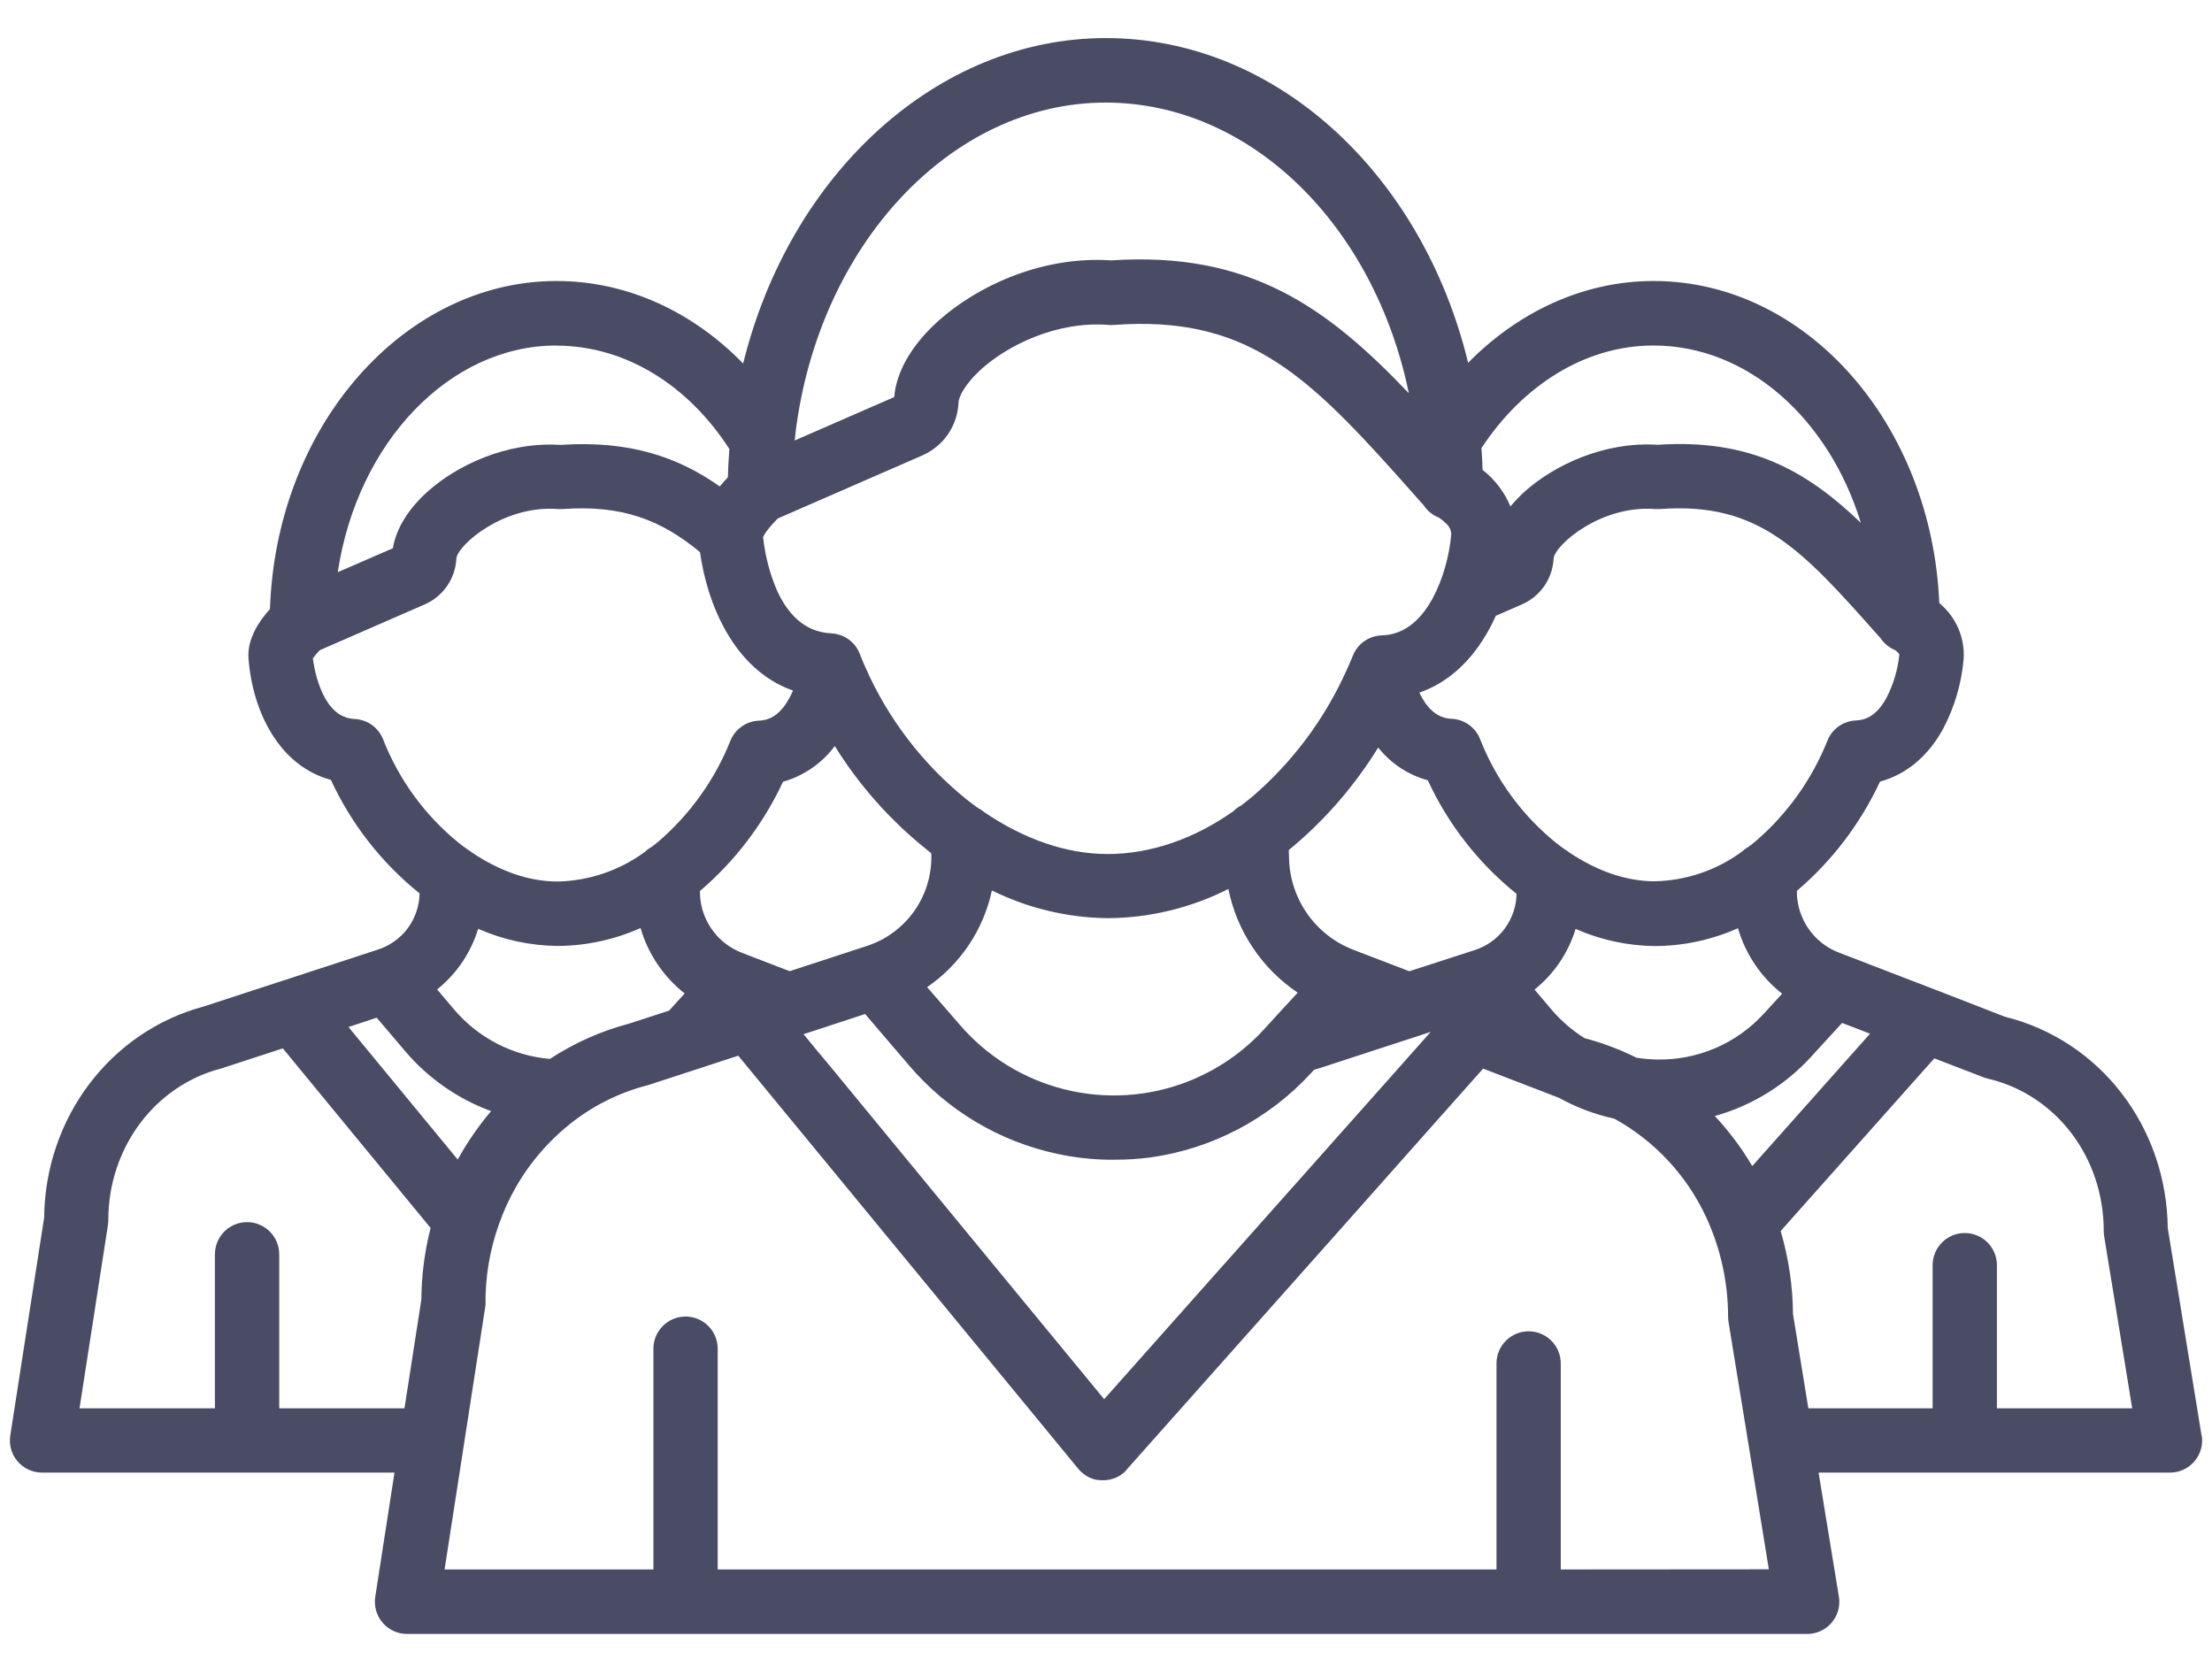 <svg width="56" height="42" viewBox="0 0 56 42" fill="none" xmlns="http://www.w3.org/2000/svg">
<path d="M55.735 36.336L54.88 31.093C54.851 28.526 53.169 26.338 50.757 25.74L49.037 25.072C49.026 25.067 49.014 25.062 49.002 25.059L46.699 24.172L46.555 24.117C46.249 24 45.984 23.794 45.795 23.526C45.605 23.258 45.499 22.939 45.491 22.611V22.552L45.498 22.547C46.387 21.788 47.102 20.846 47.595 19.787C48.259 19.608 48.816 19.145 49.196 18.445C49.484 17.897 49.66 17.296 49.713 16.679C49.729 16.412 49.681 16.145 49.574 15.899C49.466 15.654 49.302 15.438 49.096 15.268C48.904 10.733 45.732 7.114 41.862 7.114C40.093 7.114 38.444 7.889 37.168 9.184C36.017 4.442 32.341 0.964 27.995 0.964C23.723 0.964 19.995 4.407 18.814 9.203C17.545 7.901 15.891 7.114 14.086 7.114C10.487 7.114 7.396 10.319 6.898 14.571C6.866 14.852 6.844 15.136 6.834 15.42C6.561 15.722 6.249 16.18 6.292 16.677C6.394 18.02 7.075 19.397 8.377 19.743C8.89 20.856 9.654 21.835 10.607 22.605L10.622 22.616C10.617 22.934 10.513 23.242 10.324 23.498C10.135 23.753 9.87 23.943 9.568 24.04L9.533 24.052L7.238 24.802L7.166 24.825L5.157 25.481C2.793 26.115 1.143 28.299 1.118 30.823L0.26 36.343C0.242 36.459 0.249 36.577 0.281 36.69C0.313 36.803 0.369 36.908 0.446 36.997C0.522 37.086 0.617 37.158 0.724 37.207C0.83 37.256 0.946 37.281 1.064 37.281H9.987L9.5 40.428C9.482 40.544 9.49 40.662 9.522 40.775C9.554 40.888 9.611 40.993 9.687 41.082C9.763 41.171 9.858 41.242 9.964 41.291C10.071 41.341 10.187 41.366 10.304 41.366H45.751C45.869 41.366 45.986 41.341 46.093 41.291C46.2 41.242 46.295 41.169 46.371 41.08C46.448 40.99 46.504 40.884 46.535 40.771C46.567 40.657 46.573 40.538 46.554 40.421L46.04 37.281H54.938C55.056 37.281 55.172 37.255 55.279 37.206C55.386 37.156 55.481 37.084 55.557 36.994C55.633 36.904 55.689 36.799 55.721 36.685C55.753 36.572 55.759 36.452 55.74 36.336H55.735ZM45.848 26.757L46.635 25.897L47.343 26.169L44.361 29.521C44.093 29.065 43.775 28.64 43.413 28.254C44.349 27.992 45.192 27.474 45.848 26.757ZM41.942 26.823C41.77 26.82 41.599 26.805 41.429 26.777C41.01 26.568 40.57 26.403 40.117 26.283C39.804 26.088 39.523 25.845 39.283 25.565L38.849 25.052C39.342 24.657 39.704 24.122 39.889 23.517C40.522 23.796 41.206 23.944 41.898 23.951C42.622 23.948 43.338 23.794 43.999 23.499C44.19 24.154 44.58 24.734 45.117 25.157L44.652 25.664C44.309 26.04 43.889 26.337 43.422 26.537C42.954 26.737 42.449 26.834 41.941 26.823H41.942ZM41.861 8.747C44.255 8.747 46.304 10.614 47.11 13.236C45.735 11.917 44.308 11.105 41.969 11.26C40.571 11.173 39.328 11.803 38.623 12.424C38.485 12.546 38.357 12.679 38.239 12.822C38.088 12.457 37.845 12.139 37.534 11.896C37.528 11.71 37.518 11.527 37.505 11.344C38.553 9.754 40.13 8.747 41.86 8.747H41.861ZM37.701 15.93C37.763 15.816 37.818 15.702 37.869 15.589L38.533 15.3C38.762 15.2 38.958 15.037 39.099 14.832C39.24 14.626 39.321 14.385 39.332 14.136C39.369 13.799 40.519 12.78 41.905 12.887C41.946 12.889 41.987 12.889 42.027 12.887C44.538 12.703 45.614 13.911 47.561 16.104L47.61 16.158C47.699 16.291 47.825 16.394 47.971 16.456C48.016 16.485 48.055 16.522 48.085 16.565C48.047 16.949 47.936 17.322 47.76 17.665C47.489 18.162 47.188 18.231 46.986 18.239C46.83 18.246 46.679 18.297 46.551 18.387C46.423 18.477 46.324 18.602 46.266 18.747C45.873 19.73 45.25 20.605 44.448 21.296C44.391 21.345 44.33 21.392 44.268 21.438C44.208 21.471 44.152 21.511 44.103 21.558C43.46 22.032 42.686 22.295 41.887 22.311C41.18 22.311 40.431 22.056 39.717 21.573C39.685 21.546 39.651 21.522 39.614 21.502C39.536 21.447 39.459 21.394 39.385 21.331C38.531 20.638 37.872 19.736 37.471 18.712C37.413 18.565 37.314 18.438 37.185 18.347C37.057 18.255 36.904 18.203 36.746 18.197C36.344 18.181 36.095 17.877 35.933 17.535C36.661 17.281 37.261 16.736 37.7 15.93H37.701ZM21.014 26.991L20.688 26.602L20.343 26.182L21.754 25.72L21.901 25.671L23.015 26.973C23.983 28.111 25.3 28.898 26.762 29.21C27.19 29.303 27.626 29.353 28.064 29.36H28.185C28.495 29.362 28.805 29.343 29.113 29.304C30.682 29.087 32.126 28.329 33.196 27.161L33.267 27.084C33.299 27.073 33.332 27.064 33.364 27.055L33.411 27.041L34.938 26.542L35.63 26.317L36.221 26.123L35.942 26.437L35.376 27.075L30.223 32.869L28.229 35.112L27.953 35.422L27.775 35.205L25.72 32.71L21.014 26.991ZM23.579 21.683C23.582 22.186 23.426 22.676 23.132 23.083C22.838 23.491 22.422 23.794 21.944 23.949L21.905 23.962L19.992 24.587L18.926 24.177L18.783 24.121C18.477 24.004 18.212 23.798 18.023 23.53C17.834 23.262 17.728 22.943 17.72 22.615V22.558L17.727 22.551C18.615 21.792 19.33 20.85 19.823 19.791C20.347 19.642 20.808 19.325 21.133 18.887C21.75 19.879 22.53 20.76 23.441 21.491C23.485 21.526 23.529 21.561 23.575 21.6L23.579 21.683ZM25.116 22.545C26.027 22.995 27.029 23.234 28.045 23.245C29.106 23.238 30.151 22.985 31.098 22.506C31.315 23.578 31.946 24.52 32.853 25.131L32.353 25.673L32.004 26.056C31.836 26.24 31.654 26.412 31.461 26.569L31.383 26.632C31.299 26.698 31.214 26.761 31.127 26.82C31.083 26.85 31.04 26.88 30.995 26.908C30.809 27.03 30.613 27.138 30.412 27.233L30.311 27.28L30.209 27.325C30.173 27.341 30.136 27.356 30.1 27.37C29.099 27.767 27.999 27.841 26.955 27.58C25.91 27.32 24.973 26.739 24.276 25.918L23.471 24.991C24.311 24.416 24.898 23.54 25.111 22.545H25.116ZM35.679 24.589L34.268 24.047C33.797 23.867 33.391 23.551 33.1 23.14C32.809 22.728 32.647 22.24 32.634 21.736L32.627 21.519L32.747 21.421C33.589 20.707 34.312 19.865 34.891 18.925C35.211 19.328 35.651 19.619 36.147 19.754C36.661 20.866 37.424 21.845 38.377 22.615L38.394 22.628C38.388 22.946 38.283 23.253 38.094 23.509C37.905 23.764 37.641 23.953 37.339 24.051L37.304 24.063L35.679 24.589ZM20.134 11.032V11C20.709 6.207 24.08 2.597 27.989 2.597C31.686 2.597 34.799 5.732 35.667 9.956C33.592 7.775 31.628 6.359 28.134 6.592C26.317 6.471 24.699 7.288 23.784 8.099C23.095 8.71 22.69 9.401 22.639 10.052L20.2 11.116L20.116 11.153C20.124 11.117 20.128 11.075 20.134 11.032ZM19.398 13.462C19.418 13.432 19.442 13.402 19.467 13.371C19.534 13.29 19.612 13.204 19.691 13.126L20.841 12.624L23.354 11.528C23.615 11.413 23.838 11.228 24 10.993C24.161 10.758 24.253 10.483 24.266 10.199C24.266 10.068 24.404 9.737 24.868 9.324C25.513 8.752 26.738 8.121 28.075 8.226C28.115 8.229 28.156 8.229 28.197 8.226C31.473 7.986 32.997 9.393 35.336 11.998L35.956 12.695L36.04 12.788C36.134 12.933 36.271 13.044 36.432 13.106C36.494 13.148 36.553 13.197 36.606 13.25C36.647 13.284 36.679 13.326 36.702 13.373C36.725 13.42 36.739 13.471 36.741 13.524C36.715 13.812 36.661 14.097 36.58 14.375C36.504 14.645 36.399 14.905 36.268 15.152L36.249 15.185C35.763 16.053 35.171 16.077 34.973 16.085C34.877 16.09 34.782 16.111 34.693 16.148C34.594 16.189 34.504 16.25 34.428 16.326C34.352 16.403 34.293 16.493 34.253 16.593C34.202 16.719 34.148 16.844 34.09 16.968C33.54 18.198 32.725 19.291 31.703 20.17C31.615 20.242 31.524 20.315 31.431 20.387C31.354 20.425 31.285 20.476 31.226 20.536C30.222 21.245 29.122 21.621 28.038 21.621C27.015 21.621 25.939 21.256 24.918 20.561C24.875 20.525 24.829 20.493 24.78 20.466H24.774C24.665 20.389 24.557 20.308 24.456 20.227C23.356 19.337 22.484 18.197 21.912 16.902C21.86 16.785 21.811 16.667 21.765 16.549C21.72 16.434 21.65 16.331 21.559 16.248C21.468 16.164 21.36 16.103 21.242 16.068C21.177 16.048 21.109 16.036 21.041 16.033C20.335 16.004 19.914 15.491 19.664 14.933C19.483 14.507 19.367 14.056 19.319 13.595C19.341 13.548 19.368 13.504 19.398 13.462ZM14.081 8.75C15.853 8.75 17.436 9.772 18.465 11.367C18.446 11.605 18.434 11.845 18.427 12.084C18.361 12.153 18.29 12.23 18.222 12.315C17.145 11.555 15.915 11.148 14.189 11.263C12.791 11.177 11.548 11.806 10.845 12.428C10.34 12.875 10.027 13.384 9.946 13.88L8.551 14.486C9.046 11.196 11.386 8.747 14.084 8.747L14.081 8.75ZM9.699 18.718C9.641 18.571 9.542 18.444 9.413 18.352C9.284 18.261 9.132 18.209 8.974 18.202C8.185 18.17 7.969 17.03 7.92 16.668C7.974 16.594 8.033 16.524 8.097 16.46L10.756 15.3C10.984 15.2 11.18 15.037 11.321 14.832C11.462 14.626 11.543 14.385 11.554 14.136C11.591 13.799 12.742 12.78 14.127 12.887C14.168 12.889 14.209 12.889 14.25 12.887C15.76 12.778 16.745 13.169 17.722 13.978C17.892 15.218 18.54 16.942 20.076 17.483C20.048 17.547 20.019 17.61 19.985 17.671C19.714 18.168 19.415 18.236 19.212 18.245C19.055 18.251 18.904 18.302 18.777 18.393C18.649 18.483 18.55 18.608 18.491 18.753C18.099 19.736 17.475 20.61 16.674 21.301C16.616 21.349 16.558 21.396 16.497 21.441C16.435 21.474 16.378 21.516 16.328 21.565C15.685 22.038 14.911 22.301 14.113 22.317C13.406 22.317 12.657 22.062 11.943 21.578C11.909 21.55 11.872 21.524 11.834 21.502C11.758 21.45 11.683 21.394 11.611 21.336C10.758 20.643 10.099 19.741 9.699 18.718ZM17.334 25.151L16.939 25.585L15.939 25.911C15.223 26.099 14.542 26.402 13.922 26.808C12.982 26.728 12.112 26.28 11.5 25.561L11.066 25.049C11.559 24.654 11.922 24.119 12.105 23.514C12.739 23.793 13.423 23.941 14.115 23.948C14.839 23.945 15.555 23.79 16.216 23.495C16.407 24.15 16.798 24.729 17.334 25.151ZM9.537 25.765L10.263 26.618C10.844 27.301 11.592 27.821 12.433 28.13C12.111 28.509 11.828 28.92 11.588 29.356L8.822 26L9.537 25.765ZM10.901 31.088C10.75 31.68 10.671 32.289 10.667 32.901L10.24 35.654H7.069V31.754C7.069 31.538 6.983 31.331 6.83 31.178C6.678 31.026 6.471 30.94 6.255 30.94C6.039 30.94 5.832 31.026 5.679 31.178C5.527 31.331 5.441 31.538 5.441 31.754V35.654H2.013L2.733 31.011C2.739 30.969 2.742 30.927 2.742 30.886C2.742 29.068 3.912 27.492 5.586 27.054L5.633 27.04L7.16 26.541L10.901 31.087V31.088ZM39.513 39.733V34.517C39.513 34.302 39.428 34.095 39.275 33.942C39.122 33.789 38.915 33.704 38.7 33.704C38.484 33.704 38.277 33.789 38.124 33.942C37.971 34.095 37.886 34.302 37.886 34.517V39.733H18.17V34.144C18.17 33.928 18.084 33.721 17.932 33.569C17.779 33.416 17.572 33.33 17.356 33.33C17.14 33.33 16.933 33.416 16.781 33.569C16.628 33.721 16.542 33.928 16.542 34.144V39.733H11.255L11.635 37.281L11.887 35.654L12.284 33.09C12.291 33.049 12.294 33.007 12.293 32.966V32.782C12.315 32.082 12.462 31.391 12.727 30.742C13.09 29.842 13.68 29.051 14.44 28.447C15.011 27.993 15.671 27.664 16.376 27.479C16.393 27.479 16.408 27.47 16.424 27.466L17.835 27.006L18.69 26.726L18.876 26.952L19.919 28.219L26.035 35.649L27.299 37.186C27.306 37.195 27.314 37.204 27.323 37.213C27.334 37.226 27.346 37.239 27.359 37.251C27.368 37.26 27.377 37.268 27.387 37.276C27.406 37.293 27.426 37.309 27.446 37.325L27.506 37.365L27.515 37.37L27.574 37.402C27.605 37.417 27.637 37.429 27.67 37.44C27.686 37.446 27.703 37.452 27.721 37.456L27.766 37.466H27.791L27.85 37.473H27.995C28.009 37.472 28.022 37.471 28.035 37.468L28.072 37.462L28.106 37.455C28.126 37.45 28.147 37.445 28.168 37.438C28.188 37.432 28.208 37.424 28.229 37.416H28.238C28.25 37.411 28.261 37.406 28.272 37.399C28.291 37.391 28.31 37.381 28.328 37.37C28.346 37.36 28.363 37.349 28.379 37.338L28.408 37.317C28.417 37.312 28.426 37.306 28.434 37.298L28.461 37.275C28.48 37.256 28.5 37.237 28.518 37.216C28.519 37.214 28.519 37.212 28.518 37.211L28.54 37.186L29.905 35.651L33.2 31.946L34.093 30.942L36.405 28.338L37.499 27.108L37.547 27.053L39.447 27.785L39.462 27.79C39.904 28.035 40.379 28.214 40.873 28.322C41.892 28.886 42.706 29.76 43.195 30.817C43.56 31.607 43.749 32.465 43.749 33.335C43.75 33.378 43.753 33.422 43.76 33.465L44.116 35.649L44.382 37.277L44.781 39.729L39.513 39.733ZM50.555 35.654V32.029C50.555 31.814 50.469 31.607 50.317 31.454C50.164 31.301 49.957 31.216 49.741 31.216C49.525 31.216 49.318 31.301 49.166 31.454C49.013 31.607 48.927 31.814 48.927 32.029V35.654H45.781L45.392 33.266C45.387 32.555 45.281 31.847 45.08 31.165L48.97 26.794L50.228 27.278C50.264 27.291 50.3 27.302 50.337 27.31C52.057 27.718 53.259 29.302 53.259 31.161C53.259 31.205 53.262 31.248 53.269 31.292L53.98 35.654H50.555Z" fill="#4A4B65"/>
</svg>
